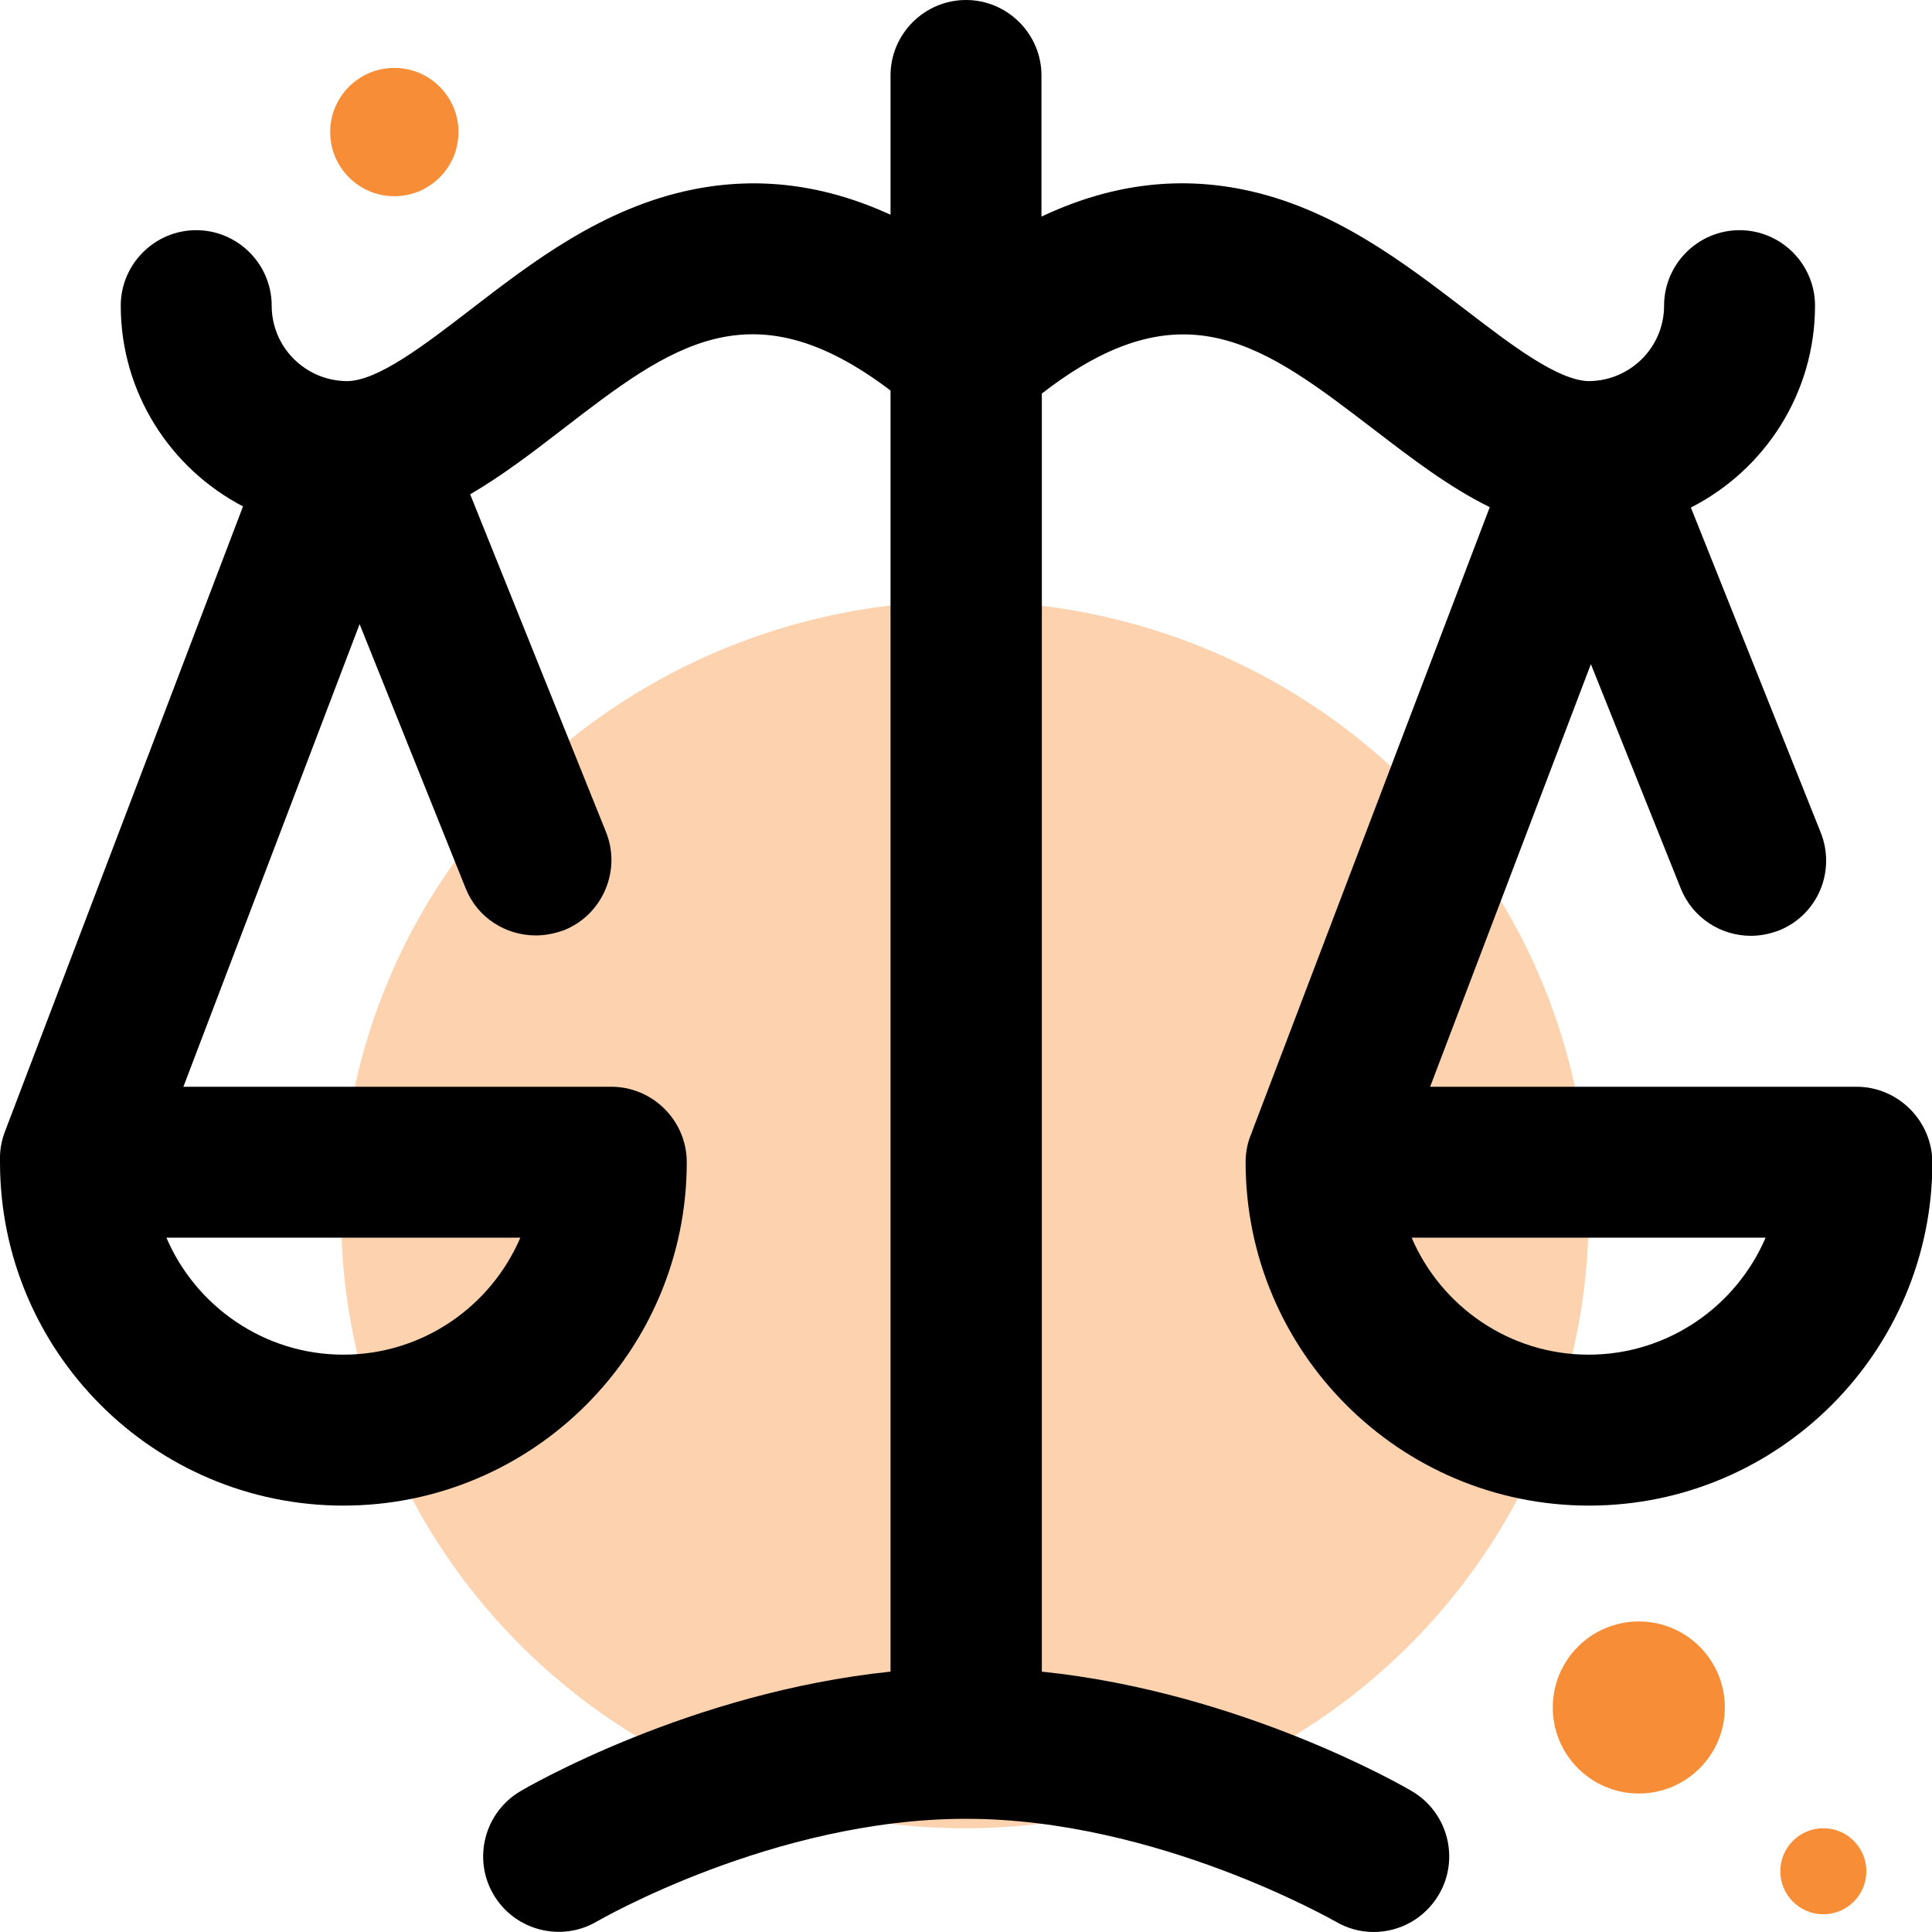 <?xml version="1.0" encoding="utf-8"?>
<!-- Generator: Adobe Illustrator 24.2.3, SVG Export Plug-In . SVG Version: 6.00 Build 0)  -->
<svg version="1.1" id="Capa_1" xmlns="http://www.w3.org/2000/svg" xmlns:xlink="http://www.w3.org/1999/xlink" x="0px" y="0px"
	 viewBox="0 0 512 512" style="enable-background:new 0 0 512 512;" xml:space="preserve">
<style type="text/css">
	.st0{opacity:0.4;fill:#F78E37;}
	.st1{fill:#F78E37;}
</style>
<ellipse class="st0" cx="255.7" cy="321.9" rx="165.3" ry="162.6"/>
<g>
	<g>
		<path d="M492,288H379l42.6-112l23.8,59.4c3.1,7.8,10.6,12.6,18.6,12.6c2.5,0,5-0.5,7.4-1.4c10.3-4.1,15.2-15.7,11.1-26l-34.4-86.1
			c19.5-9.9,32.9-30.2,32.9-53.5c0-11-9-20-20-20s-20,9-20,20c0,11-8.9,19.9-19.9,20c-8.2-0.1-20.6-9.6-32.6-18.8
			c-16.6-12.7-35.4-27.2-59.2-32c-17.9-3.6-35.5-1.2-53.3,7.2V20c0-11-9-20-20-20c-11,0-20,9-20,20v36.9c-17.5-8-34.8-10.2-52.3-6.7
			c-23.9,4.8-42.6,19.2-59.2,32c-12,9.2-24.4,18.8-32.6,18.8c-11-0.1-19.9-9-19.9-20c0-11-9-20-20-20s-20,9-20,20
			c0,23.1,13.2,43.2,32.4,53.2L1.3,299.9c-1,2.6-1.4,5.3-1.3,7.9c0,0.1,0,0.2,0,0.2c0,50.2,40.8,91,91,91s91-40.8,91-91
			c0-11-9-20-20-20H48.6l46.7-122.6l28.1,70c3.1,7.8,10.6,12.5,18.6,12.5c2.5,0,5-0.5,7.5-1.4c10.2-4.1,15.2-15.8,11.1-26l-36-89.5
			c8.4-4.9,16.4-11,24.3-17.1c28.8-22.2,50.1-38.5,87.1-10.4v339.5c-53,5.5-96.1,30.5-98.1,31.7c-9.5,5.6-12.7,17.9-7.1,27.4
			c5.6,9.5,17.9,12.7,27.4,7.1C158.6,509,205,482,256,482c50.6,0,97.4,27,97.9,27.2c3.2,1.9,6.7,2.8,10.1,2.8
			c6.9,0,13.5-3.5,17.3-9.9c5.6-9.5,2.4-21.8-7.1-27.4c-2-1.2-45.1-26.2-98.1-31.7V104.3c37.6-29.2,59-12.7,88.1,9.6
			c9.8,7.5,19.8,15.2,30.6,20.5l-63,165.5c0,0,0,0.1,0,0.1c-1.1,2.4-1.7,5.1-1.7,8c0,50.2,40.8,91,91,91c50.2,0,91-40.8,91-91
			C512,297,503,288,492,288z M137.9,328c-7.8,18.2-25.9,31-46.9,31c-21,0-39.1-12.8-46.9-31H137.9z M421,359
			c-21,0-39.1-12.8-46.9-31h93.8C460.1,346.2,442,359,421,359z"/>
	</g>
</g>
<circle class="st1" cx="104.5" cy="35" r="17"/>
<circle class="st1" cx="434.3" cy="452.5" r="22.8"/>
<circle class="st1" cx="483.2" cy="495.9" r="11.4"/>
</svg>
